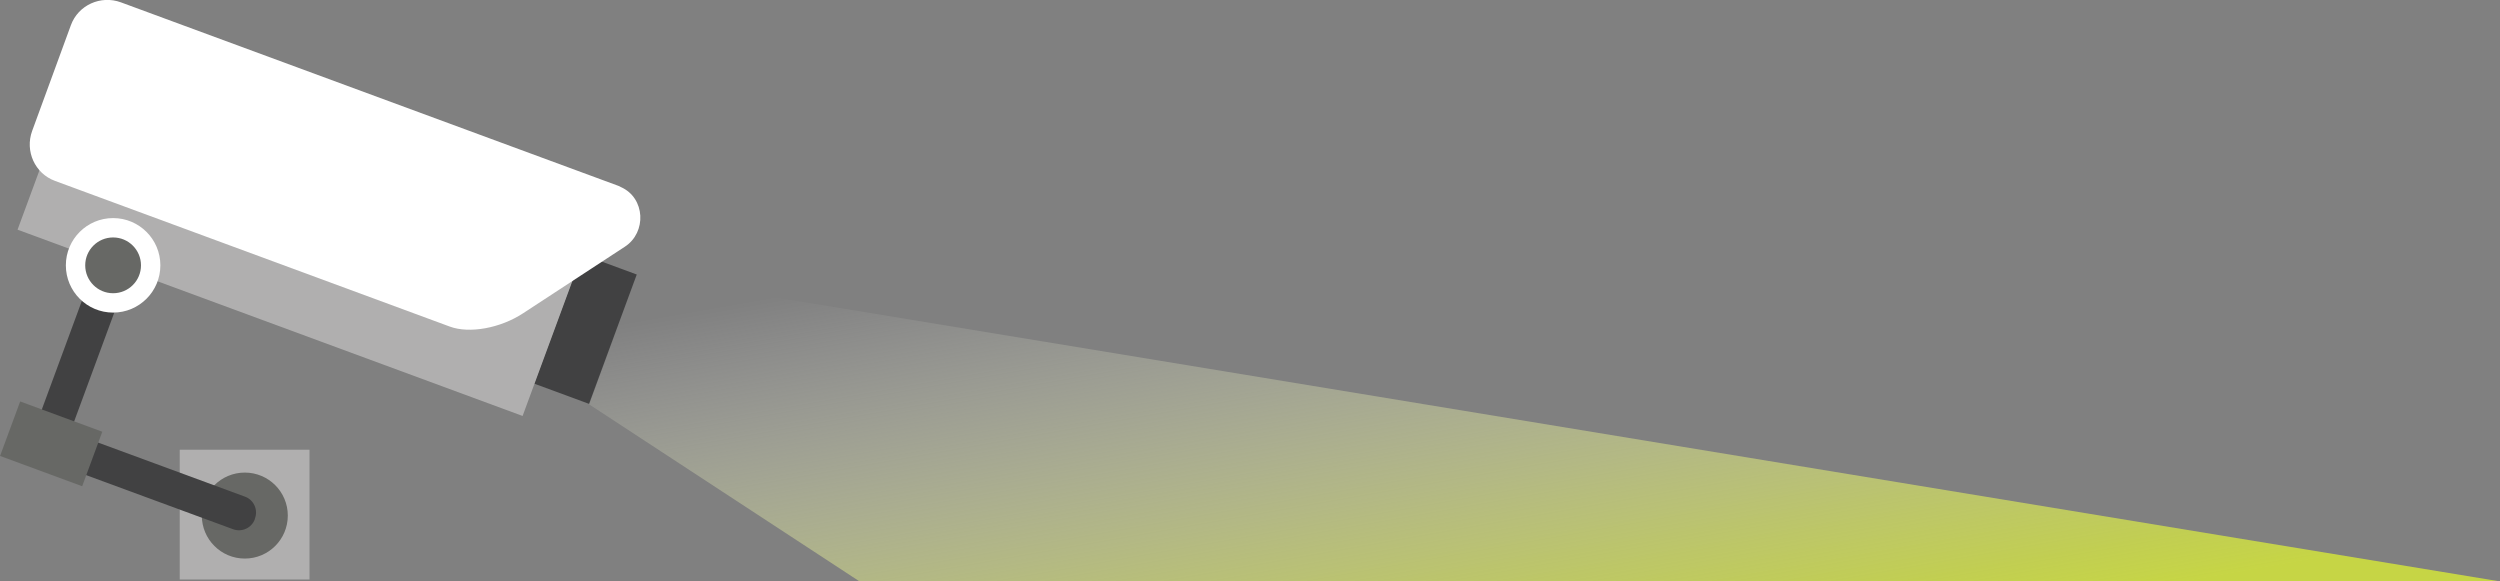 <?xml version="1.0" encoding="utf-8"?>
<!-- Generator: Adobe Illustrator 19.1.0, SVG Export Plug-In . SVG Version: 6.00 Build 0)  -->
<svg version="1.1" id="Layer_1" xmlns="http://www.w3.org/2000/svg" xmlns:xlink="http://www.w3.org/1999/xlink" x="0px" y="0px"
	 viewBox="0 0 645.4 150.1" style="enable-background:new 0 0 645.4 150.1;" xml:space="preserve">
<rect x="0" y="0" width="645.4" height="150.1" fill="#808080" stroke="none"/>
<style type="text/css">
	.st0{fill:url(#SVGID_1_);}
	.st1{fill:#B0AFAF;}
	.st2{fill:#676865;}
	.st3{fill:#414142;}
	.st4{fill:#FFFFFF;}
</style>
<linearGradient id="SVGID_1_" gradientUnits="userSpaceOnUse" x1="382.065" y1="-15572.562" x2="410.105" y2="-15731.588" gradientTransform="matrix(1 0 0 -1 0 -15540)">
	<stop  offset="6.989247e-002" style="stop-color:#FFFFFF;stop-opacity:0"/>
	<stop  offset="0.168" style="stop-color:#F7F9E7;stop-opacity:0.116"/>
	<stop  offset="0.366" style="stop-color:#E6ECB5;stop-opacity:0.351"/>
	<stop  offset="0.547" style="stop-color:#D9E289;stop-opacity:0.565"/>
	<stop  offset="0.704" style="stop-color:#CFDB65;stop-opacity:0.751"/>
	<stop  offset="0.832" style="stop-color:#C8D64E;stop-opacity:0.903"/>
	<stop  offset="0.914" style="stop-color:#C6D545"/>
</linearGradient>
<polygon class="st0" points="164.5,70.9 152.1,104.4 221.9,150.1 645.4,150.1 "/>
<g>
	<rect x="46.4" y="116.1" class="st1" width="33.5" height="33.5"/>
	<circle class="st2" cx="63.2" cy="133.1" r="11.1"/>
	<rect x="15.6" y="66.8" transform="matrix(0.938 0.346 -0.346 0.938 33.587 -1.151)" class="st3" width="8.9" height="53.3"/>
	<path class="st3" d="M14.2,119.7l3.1-8.4l45.9,16.9c2.3,0.8,3.5,3.4,2.6,5.7l0,0.1c-0.8,2.3-3.4,3.5-5.7,2.6L14.2,119.7z"/>
	
		<rect x="143.6" y="67.2" transform="matrix(0.938 0.346 -0.346 0.938 38.775 -47.075)" class="st3" width="15.1" height="35.6"/>
	
		<rect x="8.9" y="34.8" transform="matrix(0.938 0.346 -0.346 0.938 25.56 -23.425)" class="st1" width="139" height="50.1"/>
	<path class="st4" d="M116.1,84.3L14.2,46.7C9,44.8,6.4,39,8.3,33.8L18.3,6.5c1.9-5.2,7.7-7.8,12.9-5.9L159.7,48
		c0.2,0.1,0.4,0.2,0.6,0.3c6.3,2.8,6.7,11.7,1,15.4L135,80.9C129.2,84.7,121.2,86.2,116.1,84.3z"/>
	<circle class="st4" cx="29.2" cy="68.5" r="12.2"/>
	<circle class="st2" cx="29.2" cy="68.5" r="7.2"/>
	<rect x="1.9" y="107.1" transform="matrix(0.938 0.346 -0.346 0.938 40.482 2.521)" class="st2" width="22.6" height="15"/>
</g>
</svg>
